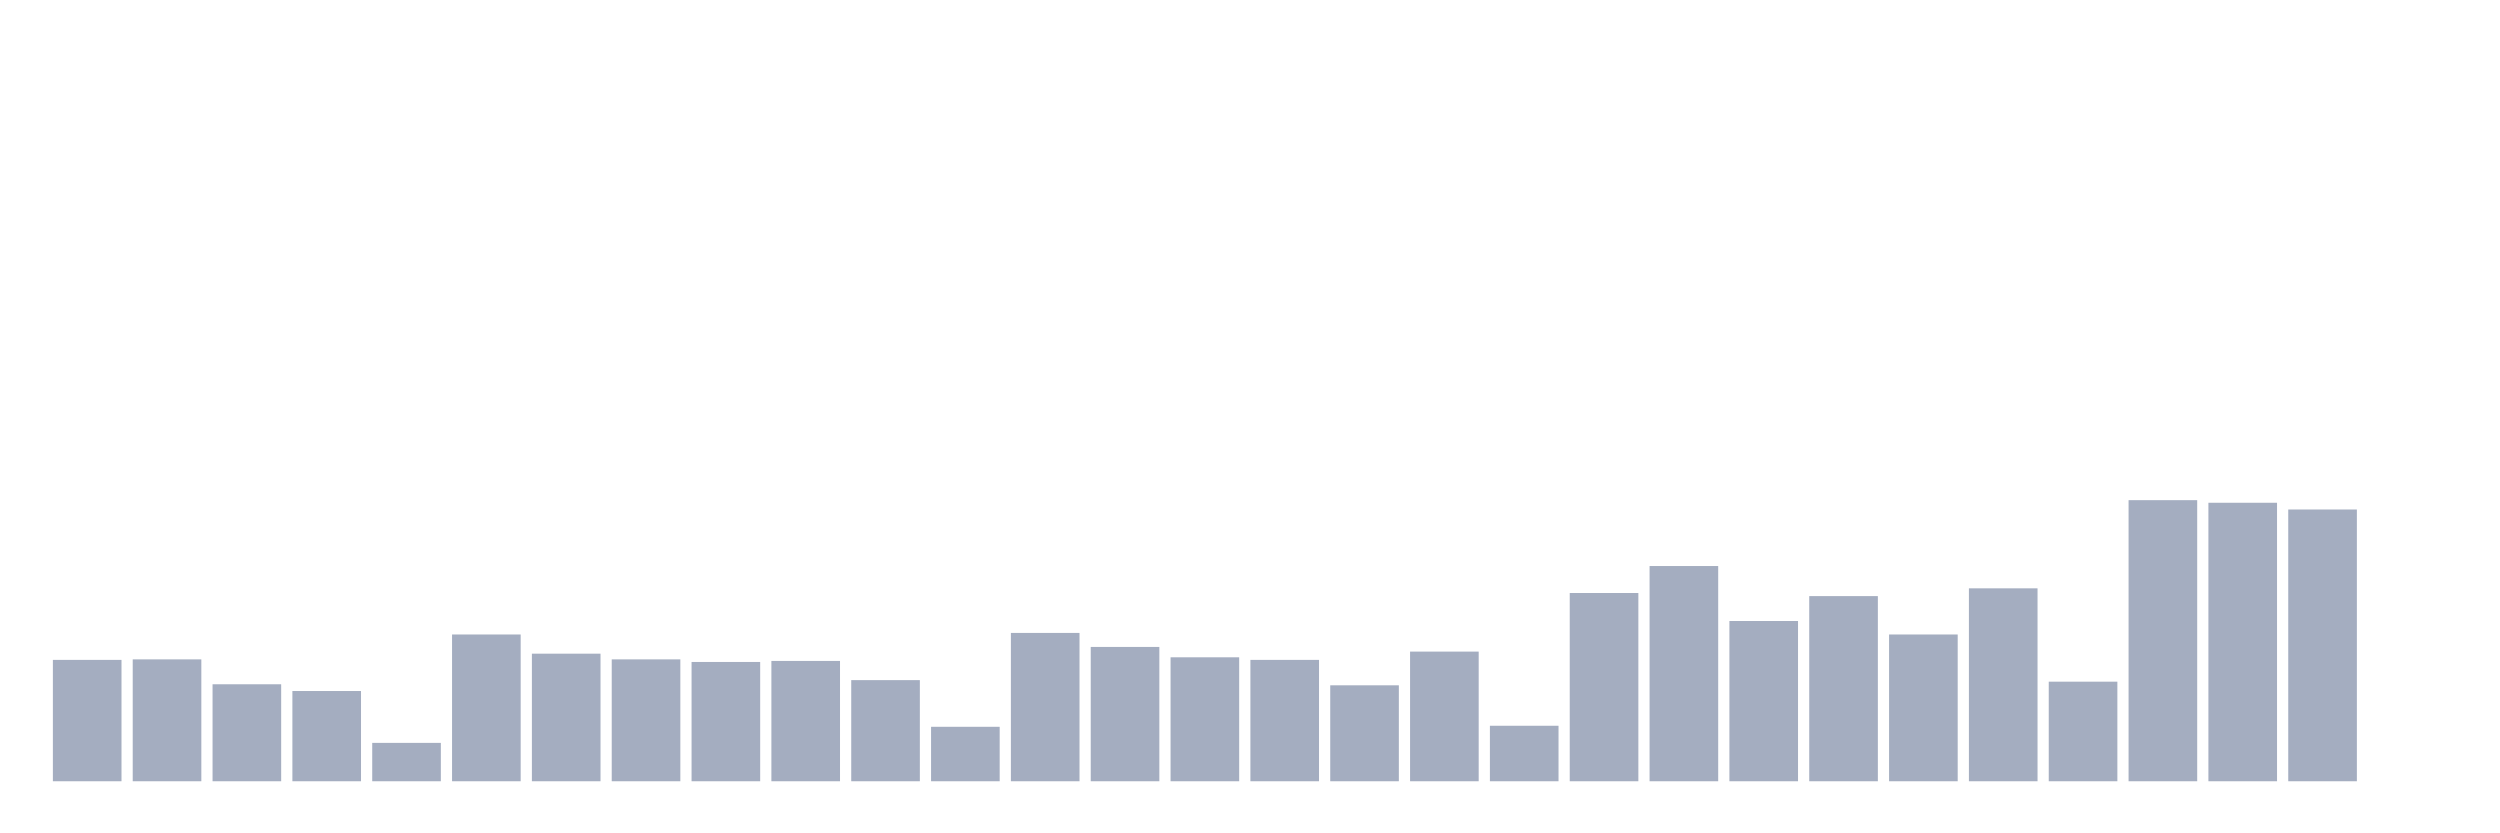 <svg xmlns="http://www.w3.org/2000/svg" viewBox="0 0 480 160"><g transform="translate(10,10)"><rect class="bar" x="0.153" width="13.175" y="116.7" height="23.3" fill="rgb(164,173,192)"></rect><rect class="bar" x="15.482" width="13.175" y="116.6" height="23.4" fill="rgb(164,173,192)"></rect><rect class="bar" x="30.81" width="13.175" y="121.38" height="18.62" fill="rgb(164,173,192)"></rect><rect class="bar" x="46.138" width="13.175" y="122.674" height="17.326" fill="rgb(164,173,192)"></rect><rect class="bar" x="61.466" width="13.175" y="132.632" height="7.368" fill="rgb(164,173,192)"></rect><rect class="bar" x="76.794" width="13.175" y="111.821" height="28.179" fill="rgb(164,173,192)"></rect><rect class="bar" x="92.123" width="13.175" y="115.505" height="24.495" fill="rgb(164,173,192)"></rect><rect class="bar" x="107.451" width="13.175" y="116.6" height="23.4" fill="rgb(164,173,192)"></rect><rect class="bar" x="122.779" width="13.175" y="117.098" height="22.902" fill="rgb(164,173,192)"></rect><rect class="bar" x="138.107" width="13.175" y="116.899" height="23.101" fill="rgb(164,173,192)"></rect><rect class="bar" x="153.436" width="13.175" y="120.583" height="19.417" fill="rgb(164,173,192)"></rect><rect class="bar" x="168.764" width="13.175" y="129.545" height="10.455" fill="rgb(164,173,192)"></rect><rect class="bar" x="184.092" width="13.175" y="111.522" height="28.478" fill="rgb(164,173,192)"></rect><rect class="bar" x="199.42" width="13.175" y="114.211" height="25.789" fill="rgb(164,173,192)"></rect><rect class="bar" x="214.748" width="13.175" y="116.202" height="23.798" fill="rgb(164,173,192)"></rect><rect class="bar" x="230.077" width="13.175" y="116.7" height="23.3" fill="rgb(164,173,192)"></rect><rect class="bar" x="245.405" width="13.175" y="121.579" height="18.421" fill="rgb(164,173,192)"></rect><rect class="bar" x="260.733" width="13.175" y="115.107" height="24.893" fill="rgb(164,173,192)"></rect><rect class="bar" x="276.061" width="13.175" y="129.346" height="10.654" fill="rgb(164,173,192)"></rect><rect class="bar" x="291.39" width="13.175" y="103.855" height="36.145" fill="rgb(164,173,192)"></rect><rect class="bar" x="306.718" width="13.175" y="98.677" height="41.323" fill="rgb(164,173,192)"></rect><rect class="bar" x="322.046" width="13.175" y="109.232" height="30.768" fill="rgb(164,173,192)"></rect><rect class="bar" x="337.374" width="13.175" y="104.452" height="35.548" fill="rgb(164,173,192)"></rect><rect class="bar" x="352.702" width="13.175" y="111.821" height="28.179" fill="rgb(164,173,192)"></rect><rect class="bar" x="368.031" width="13.175" y="102.959" height="37.041" fill="rgb(164,173,192)"></rect><rect class="bar" x="383.359" width="13.175" y="120.882" height="19.118" fill="rgb(164,173,192)"></rect><rect class="bar" x="398.687" width="13.175" y="86.031" height="53.969" fill="rgb(164,173,192)"></rect><rect class="bar" x="414.015" width="13.175" y="86.529" height="53.471" fill="rgb(164,173,192)"></rect><rect class="bar" x="429.344" width="13.175" y="87.824" height="52.176" fill="rgb(164,173,192)"></rect><rect class="bar" x="444.672" width="13.175" y="140" height="0" fill="rgb(164,173,192)"></rect></g></svg>